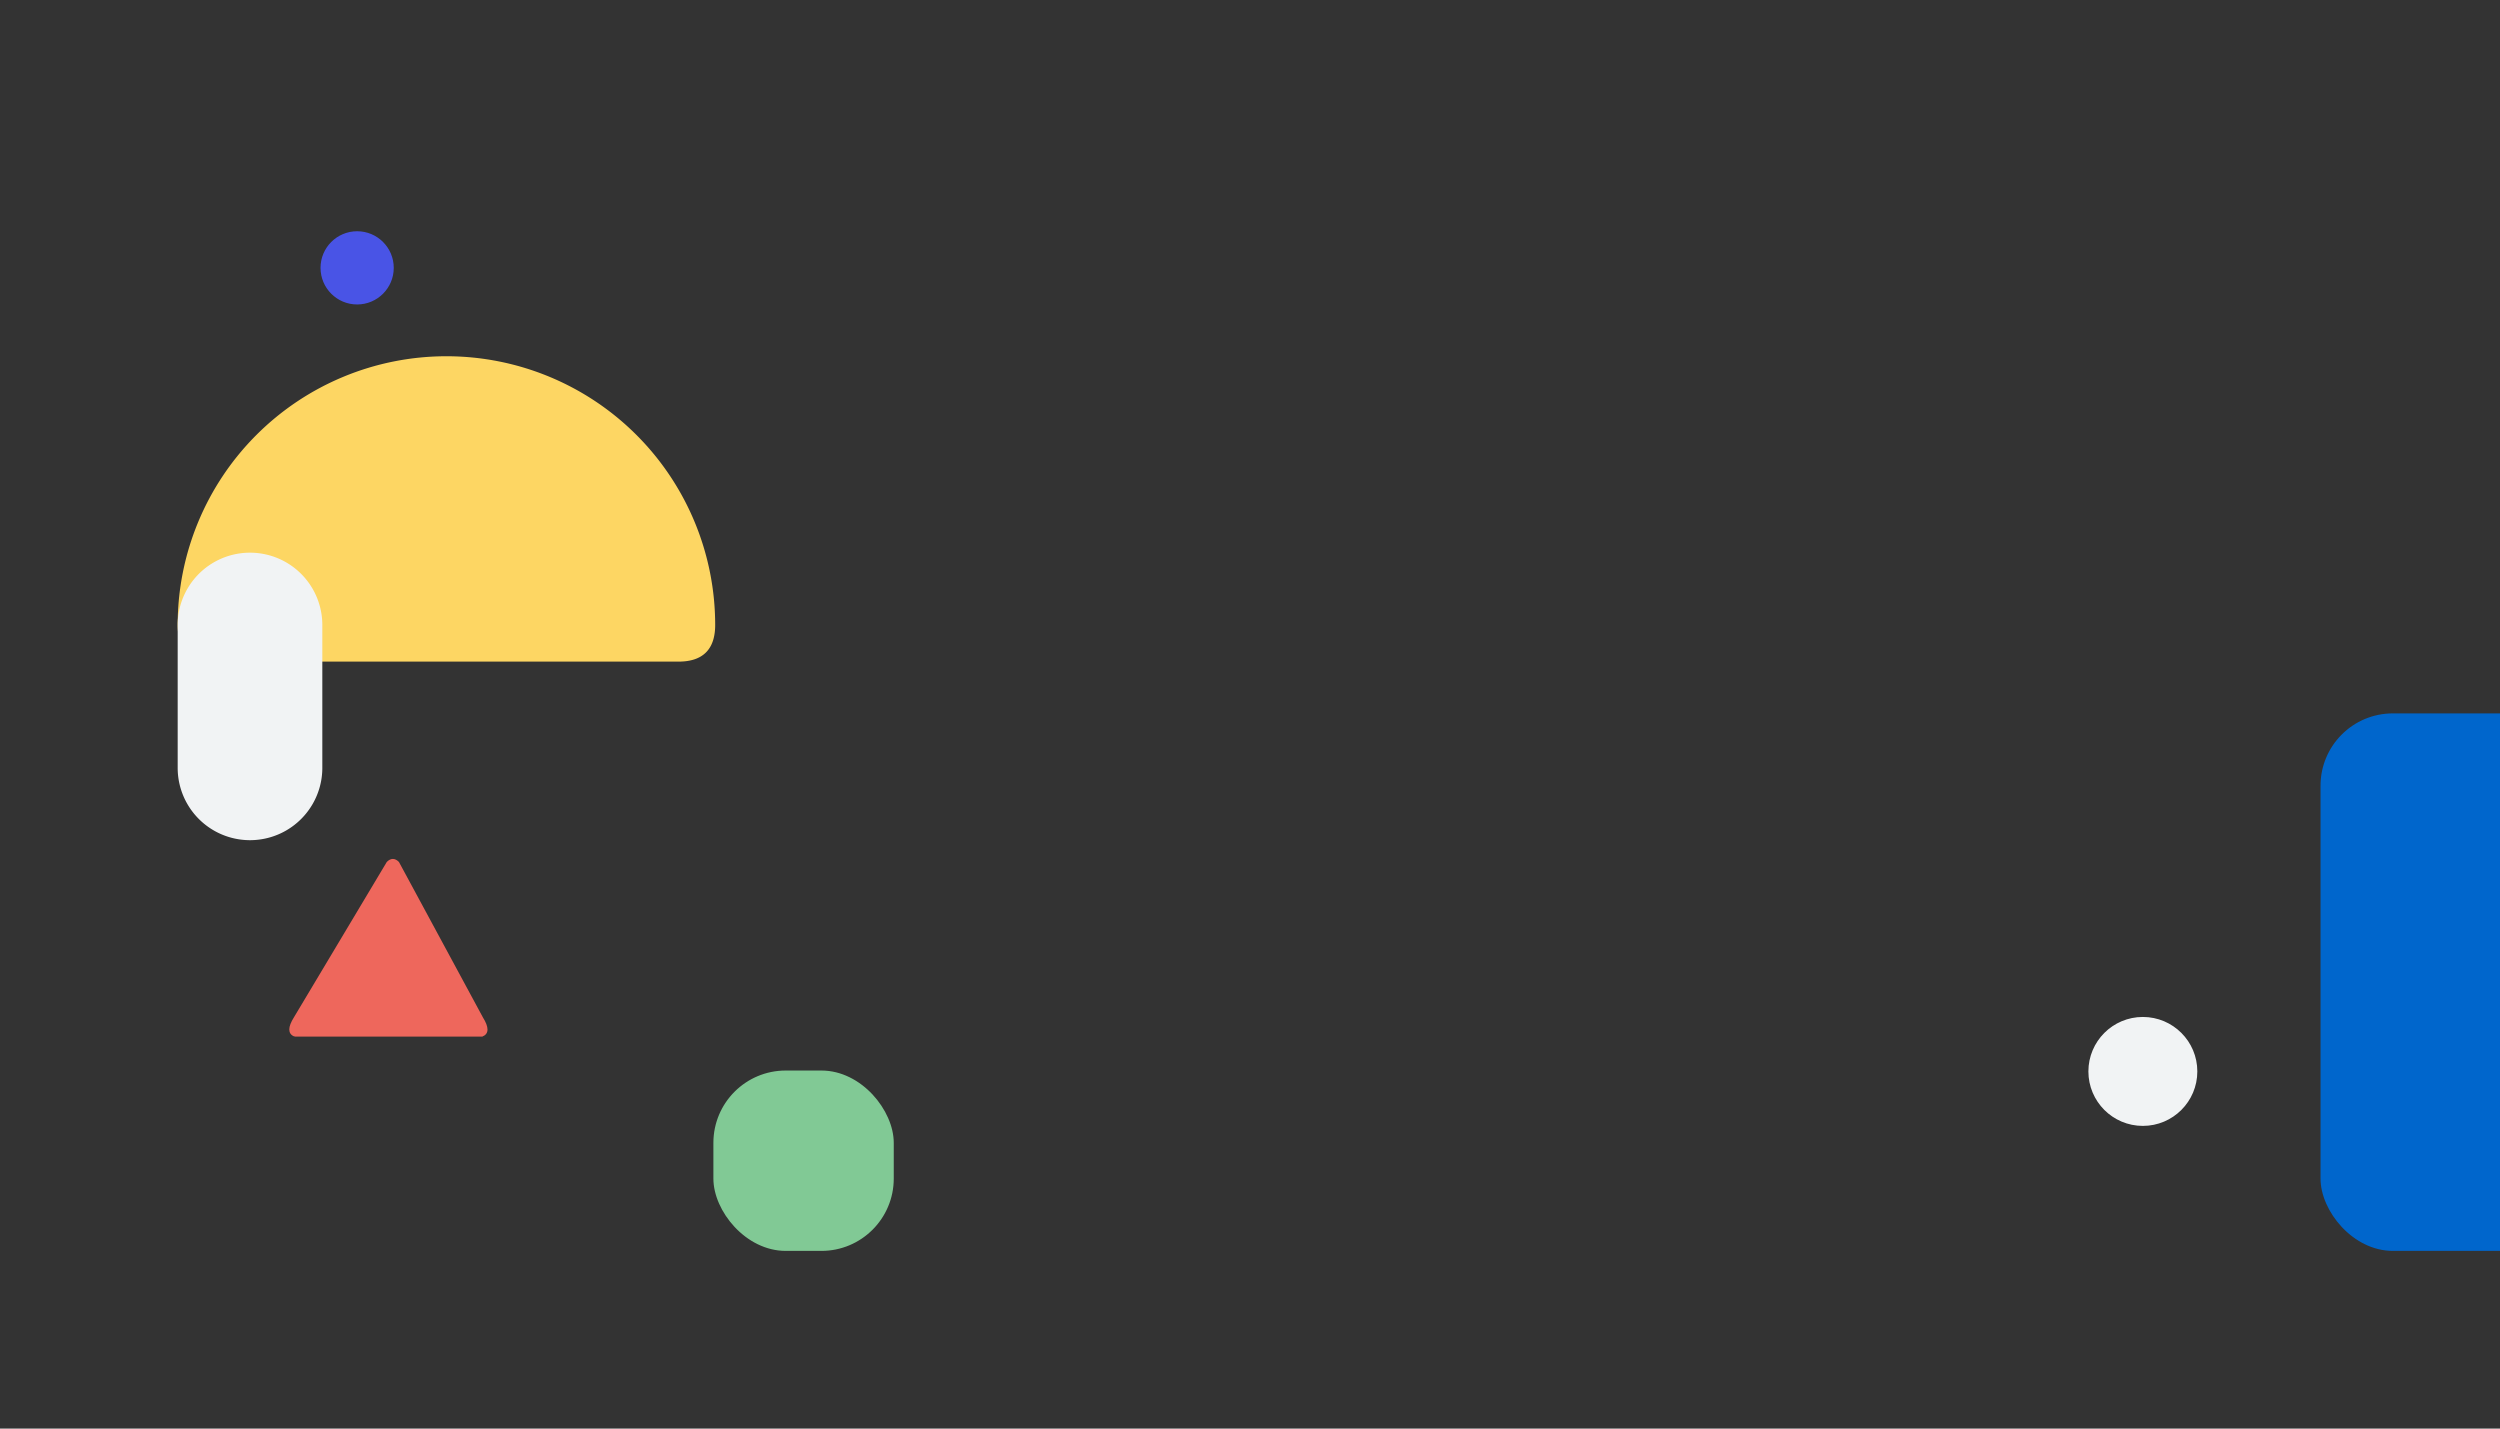 <svg baseProfile="full" xmlns="http://www.w3.org/2000/svg" viewBox="0 0 1400 800"><rect x="0" y="0" width="1400" height="800" fill="#333333" stroke="none"/><rect x="1300" y="400" rx="40" ry="40" width="300" height="300" stroke="#06c" fill="#06c"><animateTransform attributeType="XML" attributeName="transform" begin="0s" dur="35s" type="rotate" from="0 1450 550" to="360 1450 550" repeatCount="indefinite"/></rect><path d="M100 350a150 150 0 11300 0q0 20-20 20H120q-20 0-20-20" stroke="#FDD663" fill="#FDD663"><animateMotion path="M 800 -200 L 800 -300 L 800 -200" dur="20s" begin="0s" repeatCount="indefinite"/><animateTransform attributeType="XML" attributeName="transform" begin="0s" dur="30s" type="rotate" values="0 210 530 ; -30 210 530 ; 0 210 530" keyTimes="0 ; 0.5 ; 1" repeatCount="indefinite"/></path><circle cx="200" cy="150" r="20" stroke="#4954e6" fill="#4954e6"><animateMotion path="M 0 0 L 40 20 Z" dur="5s" repeatCount="indefinite"/></circle><path d="M165 580h105q5-2 0-10l-47-87q-3-3-6 0l-52 87q-5 8 0 10" stroke="#EE675C" fill="#EE675C"><animateTransform attributeType="XML" attributeName="transform" begin="0s" dur="35s" type="rotate" from="0 210 530" to="360 210 530" repeatCount="indefinite"/></path><circle cx="1200" cy="600" r="30" stroke="#F1F3F4" fill="#F1F3F4"><animateMotion path="M 0 0 L -20 40 Z" dur="9s" repeatCount="indefinite"/></circle><path d="M100 350a40 40 0 1180 0v80a40 40 0 11-80 0z" stroke="#F1F3F4" fill="#F1F3F4"><animateMotion path="M 140 390 L 180 360 L 140 390" dur="20s" begin="0s" repeatCount="indefinite"/><animateTransform attributeType="XML" attributeName="transform" begin="0s" dur="30s" type="rotate" values="0 140 390; -60 140 390; 0 140 390" keyTimes="0 ; 0.5 ; 1" repeatCount="indefinite"/></path><rect x="400" y="600" rx="40" ry="40" width="100" height="100" stroke="#81C995" fill="#81C995"><animateTransform attributeType="XML" attributeName="transform" begin="0s" dur="35s" type="rotate" from="-30 550 750" to="330 550 750" repeatCount="indefinite"/></rect></svg>
